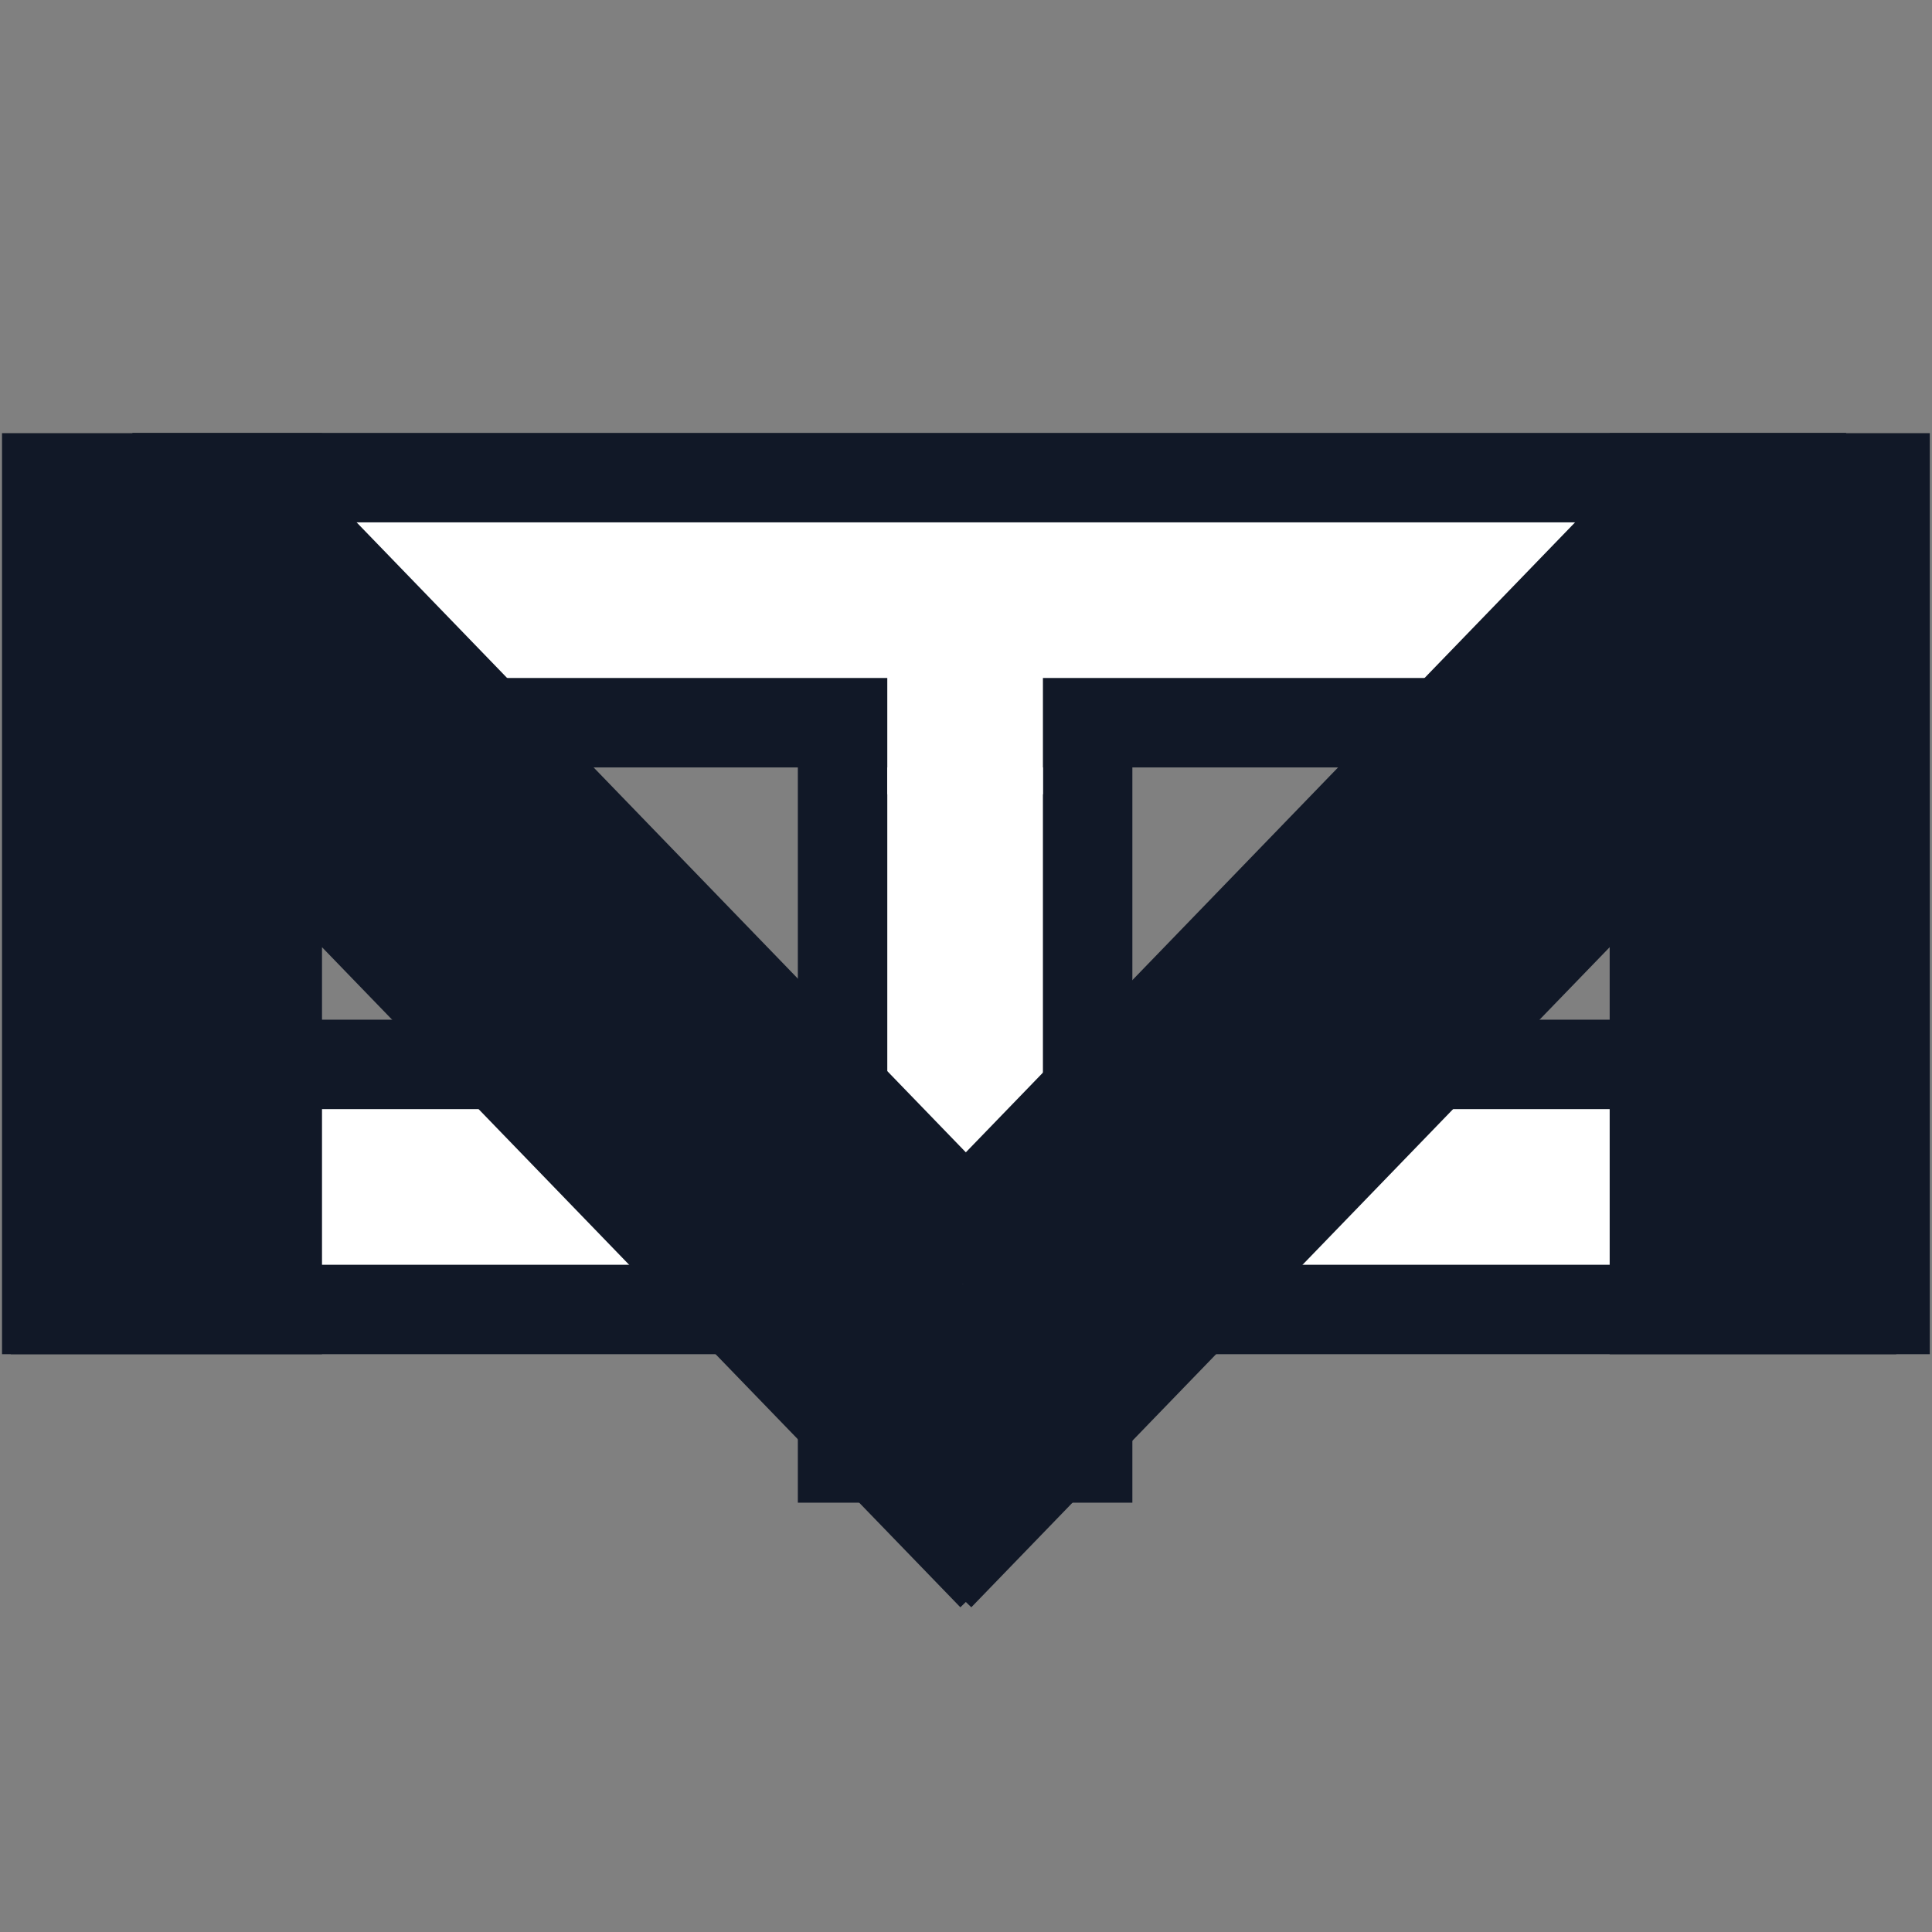 <svg width="1080" height="1080" viewBox="0 0 1080 1080" fill="none" xmlns="http://www.w3.org/2000/svg">
<rect x="0" y="0" width="1080" height="1080" fill="#808080" stroke="none"/>
<rect x="1035" y="732" width="1004" height="137" transform="rotate(180 1035 732)" fill="white" stroke="#111827" stroke-width="50"/>
<rect x="471" y="815" width="495" height="137" transform="rotate(-90 471 815)" fill="white" stroke="#111827" stroke-width="50"/>
<rect x="99" y="267" width="908" height="137" fill="white" stroke="#111827" stroke-width="50"/>
<mask id="path-4-outside-1_88_85" maskUnits="userSpaceOnUse" x="1" y="242" width="1078" height="657" fill="black">
<rect fill="white" x="1" y="242" width="1078" height="657"/>
<path fill-rule="evenodd" clip-rule="evenodd" d="M130 292H51V707H130V405.859L538.03 827.782L539.909 825.964L541.789 827.782L949.818 405.859V707H1028.82V292H949.818V292.219L539.909 716.085L130 292.219V292Z"/>
</mask>
<path fill-rule="evenodd" clip-rule="evenodd" d="M130 292H51V707H130V405.859L538.03 827.782L539.909 825.964L541.789 827.782L949.818 405.859V707H1028.82V292H949.818V292.219L539.909 716.085L130 292.219V292Z" fill="white"/>
<path d="M51 292V242H1V292H51ZM130 292H180V242H130V292ZM51 707H1V757H51V707ZM130 707V757H180V707H130ZM130 405.859L165.942 371.101L80 282.232V405.859H130ZM538.03 827.782L502.087 862.54L536.846 898.483L572.788 863.724L538.03 827.782ZM539.909 825.964L574.668 790.022L539.909 756.408L505.151 790.022L539.909 825.964ZM541.789 827.782L507.03 863.724L542.972 898.483L577.731 862.54L541.789 827.782ZM949.818 405.859H999.818V282.232L913.876 371.101L949.818 405.859ZM949.818 707H899.818V757H949.818V707ZM1028.82 707V757H1078.82V707H1028.82ZM1028.82 292H1078.82V242H1028.82V292ZM949.818 292V242H899.818V292H949.818ZM949.818 292.219L985.76 326.977L999.818 312.441V292.219H949.818ZM539.909 716.085L503.967 750.843L539.909 788.009L575.851 750.843L539.909 716.085ZM130 292.219H80V312.441L94.058 326.977L130 292.219ZM51 342H130V242H51V342ZM101 707V292H1V707H101ZM130 657H51V757H130V657ZM80 405.859V707H180V405.859H80ZM573.972 793.023L165.942 371.101L94.058 440.618L502.087 862.54L573.972 793.023ZM505.151 790.022L503.271 791.84L572.788 863.724L574.668 861.906L505.151 790.022ZM505.151 861.906L507.03 863.724L576.547 791.84L574.668 790.022L505.151 861.906ZM577.731 862.54L985.76 440.618L913.876 371.101L505.847 793.023L577.731 862.54ZM999.818 707V405.859H899.818V707H999.818ZM1028.82 657H949.818V757H1028.82V657ZM978.818 292V707H1078.82V292H978.818ZM949.818 342H1028.82V242H949.818V342ZM999.818 292.219V292H899.818V292.219H999.818ZM913.876 257.46L503.967 681.326L575.851 750.843L985.76 326.977L913.876 257.46ZM94.058 326.977L503.967 750.843L575.851 681.326L165.942 257.46L94.058 326.977ZM80 292V292.219H180V292H80Z" fill="#111827" mask="url(#path-4-outside-1_88_85)"/>
<rect x="496" y="444" width="116" height="87" transform="rotate(-90 496 444)" fill="white"/>
</svg>
